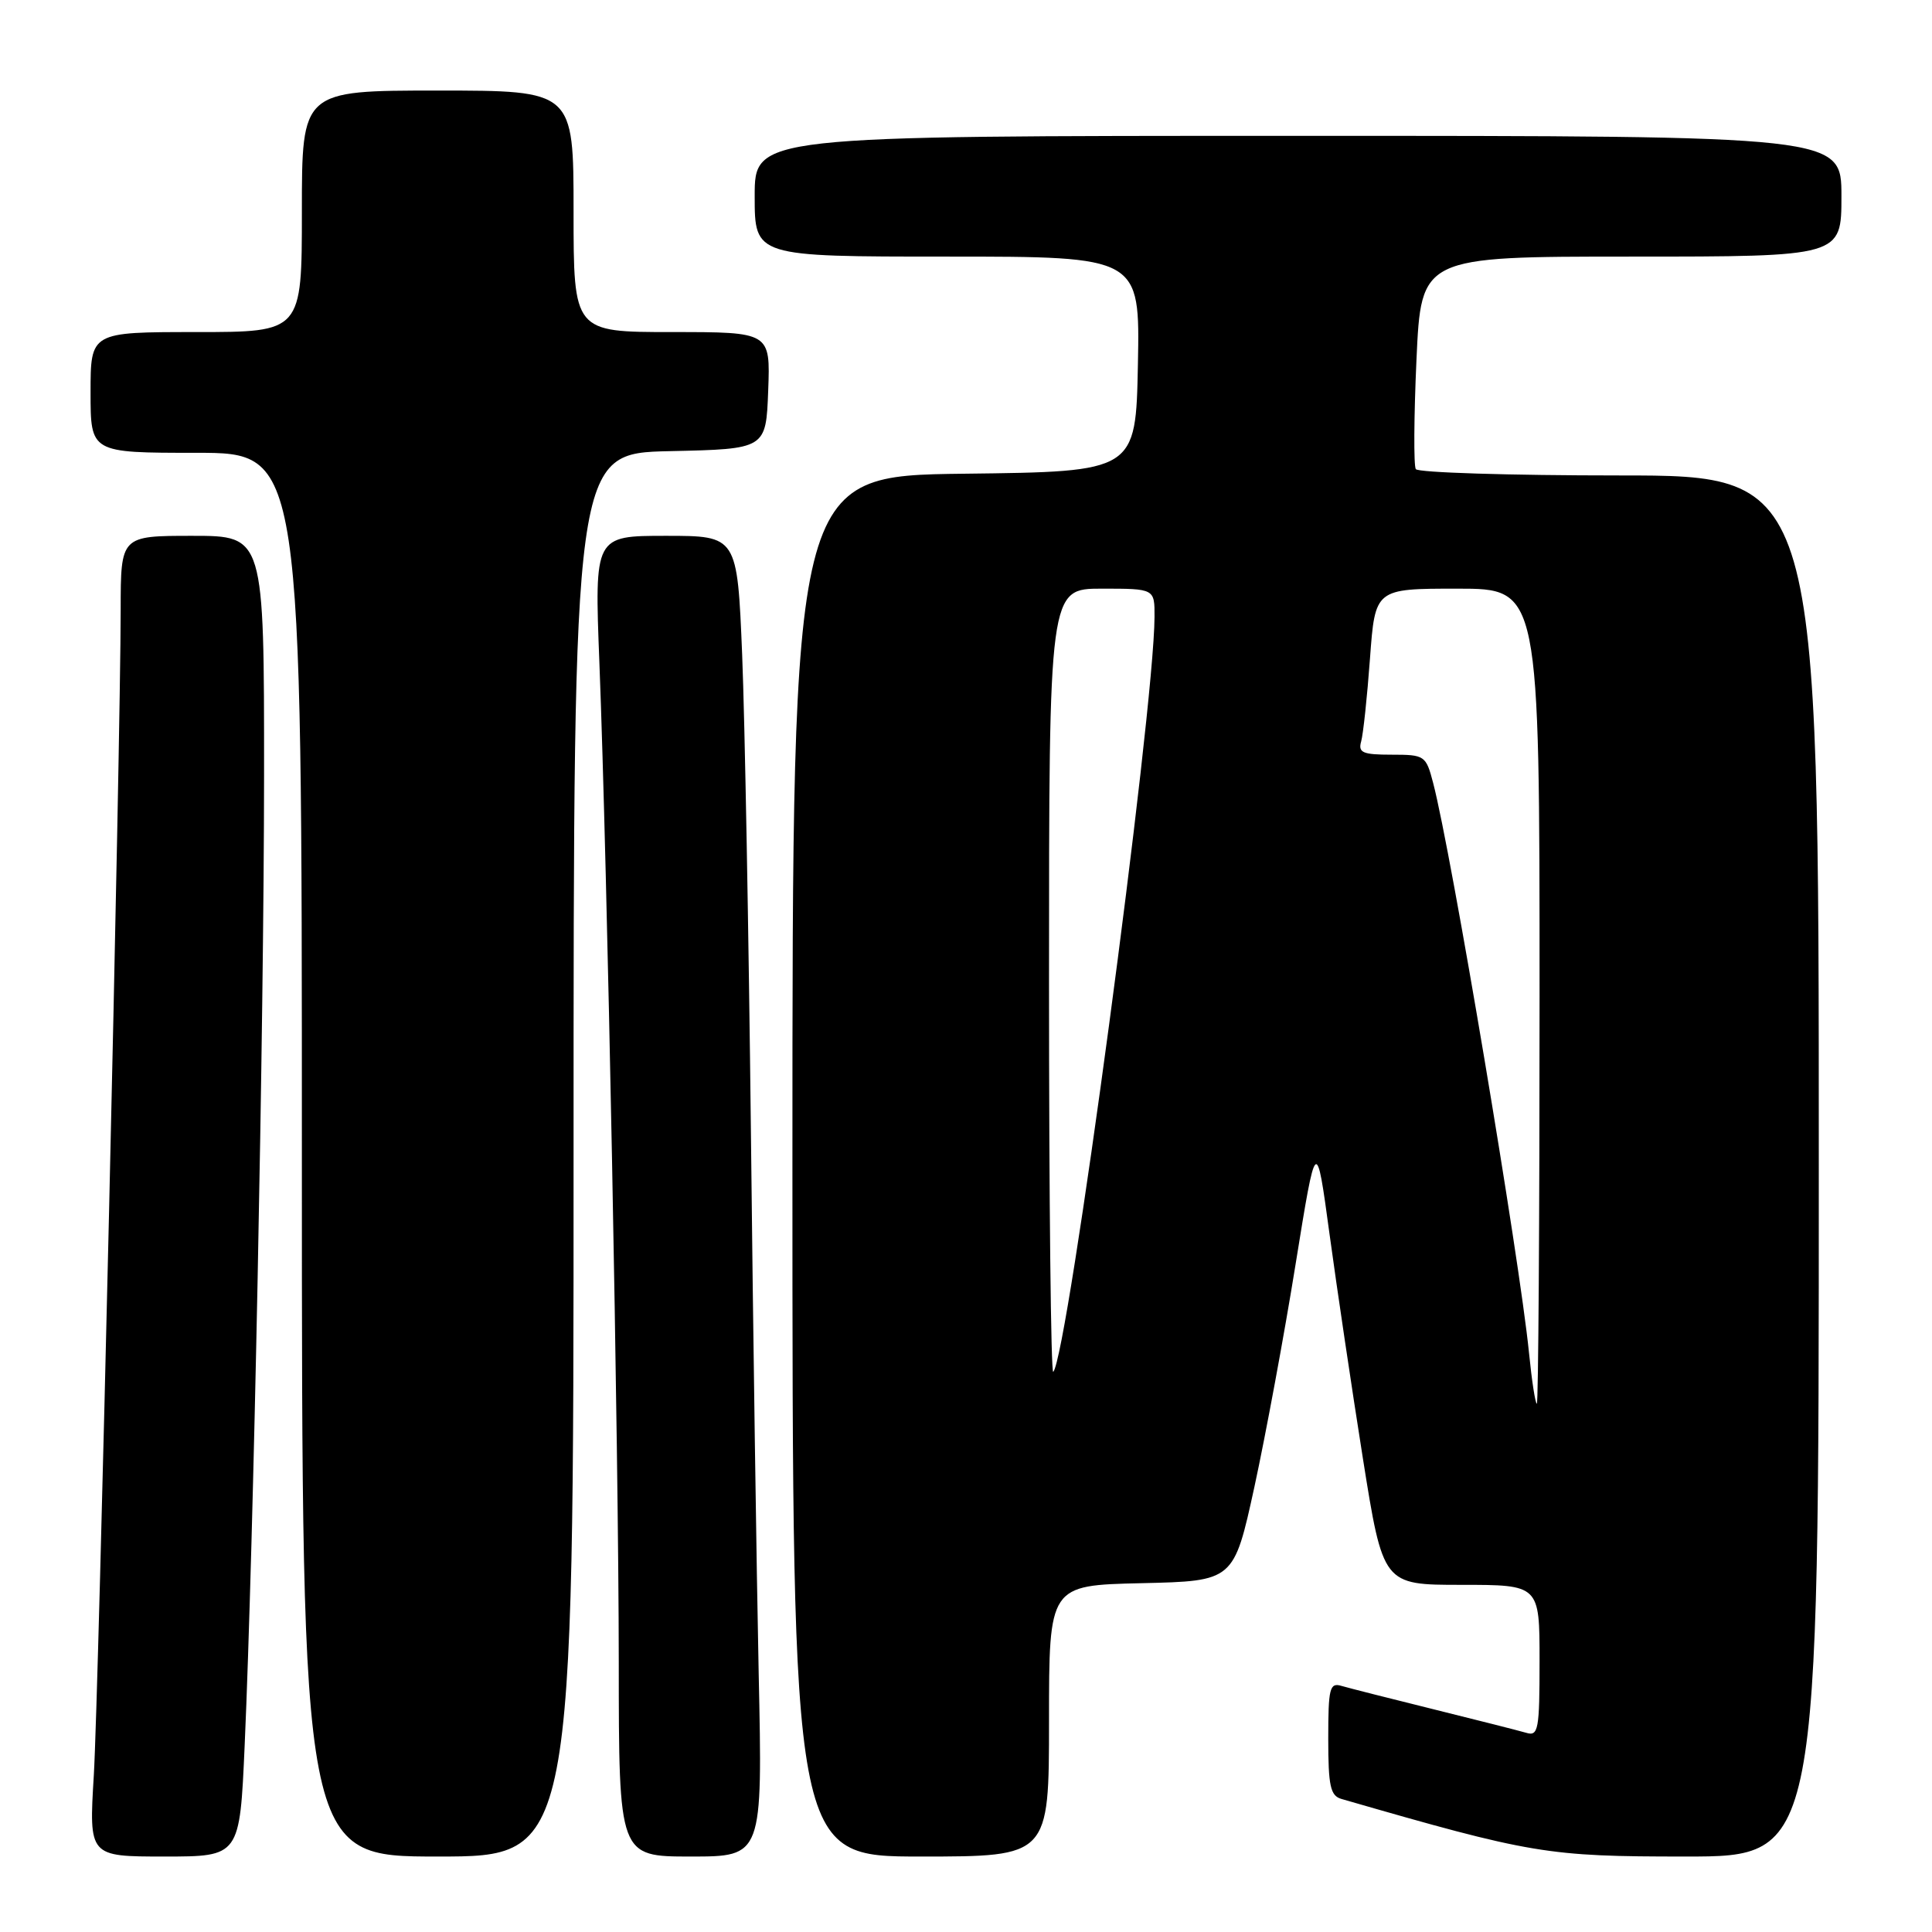 <?xml version="1.0" encoding="UTF-8" standalone="no"?>
<!DOCTYPE svg PUBLIC "-//W3C//DTD SVG 1.1//EN" "http://www.w3.org/Graphics/SVG/1.1/DTD/svg11.dtd" >
<svg xmlns="http://www.w3.org/2000/svg" xmlns:xlink="http://www.w3.org/1999/xlink" version="1.1" viewBox="0 0 256 256">
 <g >
 <path fill="currentColor"
d=" M 32.42 231.25 C 33.59 204.94 34.98 135.30 34.99 102.75 C 35.00 71.00 35.00 71.00 25.50 71.00 C 16.00 71.00 16.00 71.00 15.99 80.75 C 15.98 98.66 13.08 224.35 12.43 235.25 C 11.78 246.00 11.78 246.00 21.78 246.00 C 31.77 246.00 31.77 246.00 32.42 231.25 Z  M 76.00 153.03 C 76.00 60.06 76.00 60.06 88.75 59.78 C 101.50 59.50 101.50 59.50 101.79 51.75 C 102.08 44.00 102.08 44.00 89.04 44.00 C 76.00 44.00 76.00 44.00 76.00 28.00 C 76.00 12.00 76.00 12.00 58.00 12.00 C 40.00 12.00 40.00 12.00 40.00 28.00 C 40.00 44.00 40.00 44.00 26.00 44.00 C 12.00 44.00 12.00 44.00 12.00 52.00 C 12.00 60.00 12.00 60.00 26.00 60.00 C 40.00 60.00 40.00 60.00 40.00 153.00 C 40.00 246.00 40.00 246.00 58.00 246.00 C 76.00 246.00 76.00 246.00 76.00 153.03 Z  M 100.53 221.75 C 100.25 208.41 99.78 176.12 99.50 150.00 C 99.21 123.88 98.69 95.41 98.34 86.75 C 97.69 71.00 97.69 71.00 88.23 71.00 C 78.77 71.00 78.77 71.00 79.42 87.75 C 80.48 114.90 81.98 192.44 81.99 220.25 C 82.00 246.00 82.00 246.00 91.53 246.00 C 101.05 246.00 101.05 246.00 100.53 221.75 Z  M 139.00 228.03 C 139.00 210.06 139.00 210.06 151.25 209.78 C 163.49 209.50 163.49 209.50 166.22 197.00 C 167.71 190.12 170.17 176.86 171.67 167.53 C 174.41 150.57 174.41 150.57 176.17 163.53 C 177.14 170.66 179.13 184.04 180.59 193.25 C 183.26 210.00 183.26 210.00 193.63 210.00 C 204.00 210.00 204.00 210.00 204.00 220.07 C 204.00 229.19 203.84 230.09 202.25 229.61 C 201.29 229.33 195.78 227.93 190.00 226.50 C 184.22 225.07 178.71 223.67 177.75 223.39 C 176.19 222.92 176.00 223.69 176.00 230.37 C 176.00 236.65 176.28 237.95 177.75 238.37 C 203.02 245.67 205.00 246.00 223.35 246.00 C 241.00 246.00 241.00 246.00 241.00 154.50 C 241.00 63.00 241.00 63.00 214.56 63.00 C 200.02 63.00 187.88 62.62 187.60 62.16 C 187.31 61.69 187.35 55.17 187.69 47.66 C 188.31 34.00 188.31 34.00 216.15 34.00 C 244.00 34.00 244.00 34.00 244.00 26.00 C 244.00 18.00 244.00 18.00 172.00 18.00 C 100.00 18.00 100.00 18.00 100.00 26.00 C 100.00 34.00 100.00 34.00 125.53 34.00 C 151.05 34.00 151.05 34.00 150.78 48.25 C 150.50 62.50 150.50 62.50 127.75 62.77 C 105.00 63.04 105.00 63.04 105.00 154.52 C 105.00 246.00 105.00 246.00 122.00 246.00 C 139.00 246.00 139.00 246.00 139.00 228.03 Z  M 202.60 179.25 C 201.35 166.76 192.29 112.87 189.90 103.75 C 188.95 100.11 188.79 100.00 184.39 100.00 C 180.56 100.00 179.94 99.73 180.36 98.25 C 180.63 97.29 181.16 92.34 181.53 87.25 C 182.21 78.00 182.21 78.00 193.11 78.00 C 204.00 78.00 204.00 78.00 204.00 132.00 C 204.00 161.70 203.84 186.00 203.64 186.00 C 203.44 186.00 202.97 182.96 202.60 179.25 Z  M 139.00 130.17 C 139.00 78.00 139.00 78.00 146.00 78.00 C 153.00 78.00 153.00 78.00 152.98 81.75 C 152.93 94.38 141.45 179.88 139.56 181.78 C 139.25 182.08 139.00 158.86 139.00 130.17 Z "/>
</g>
</svg>